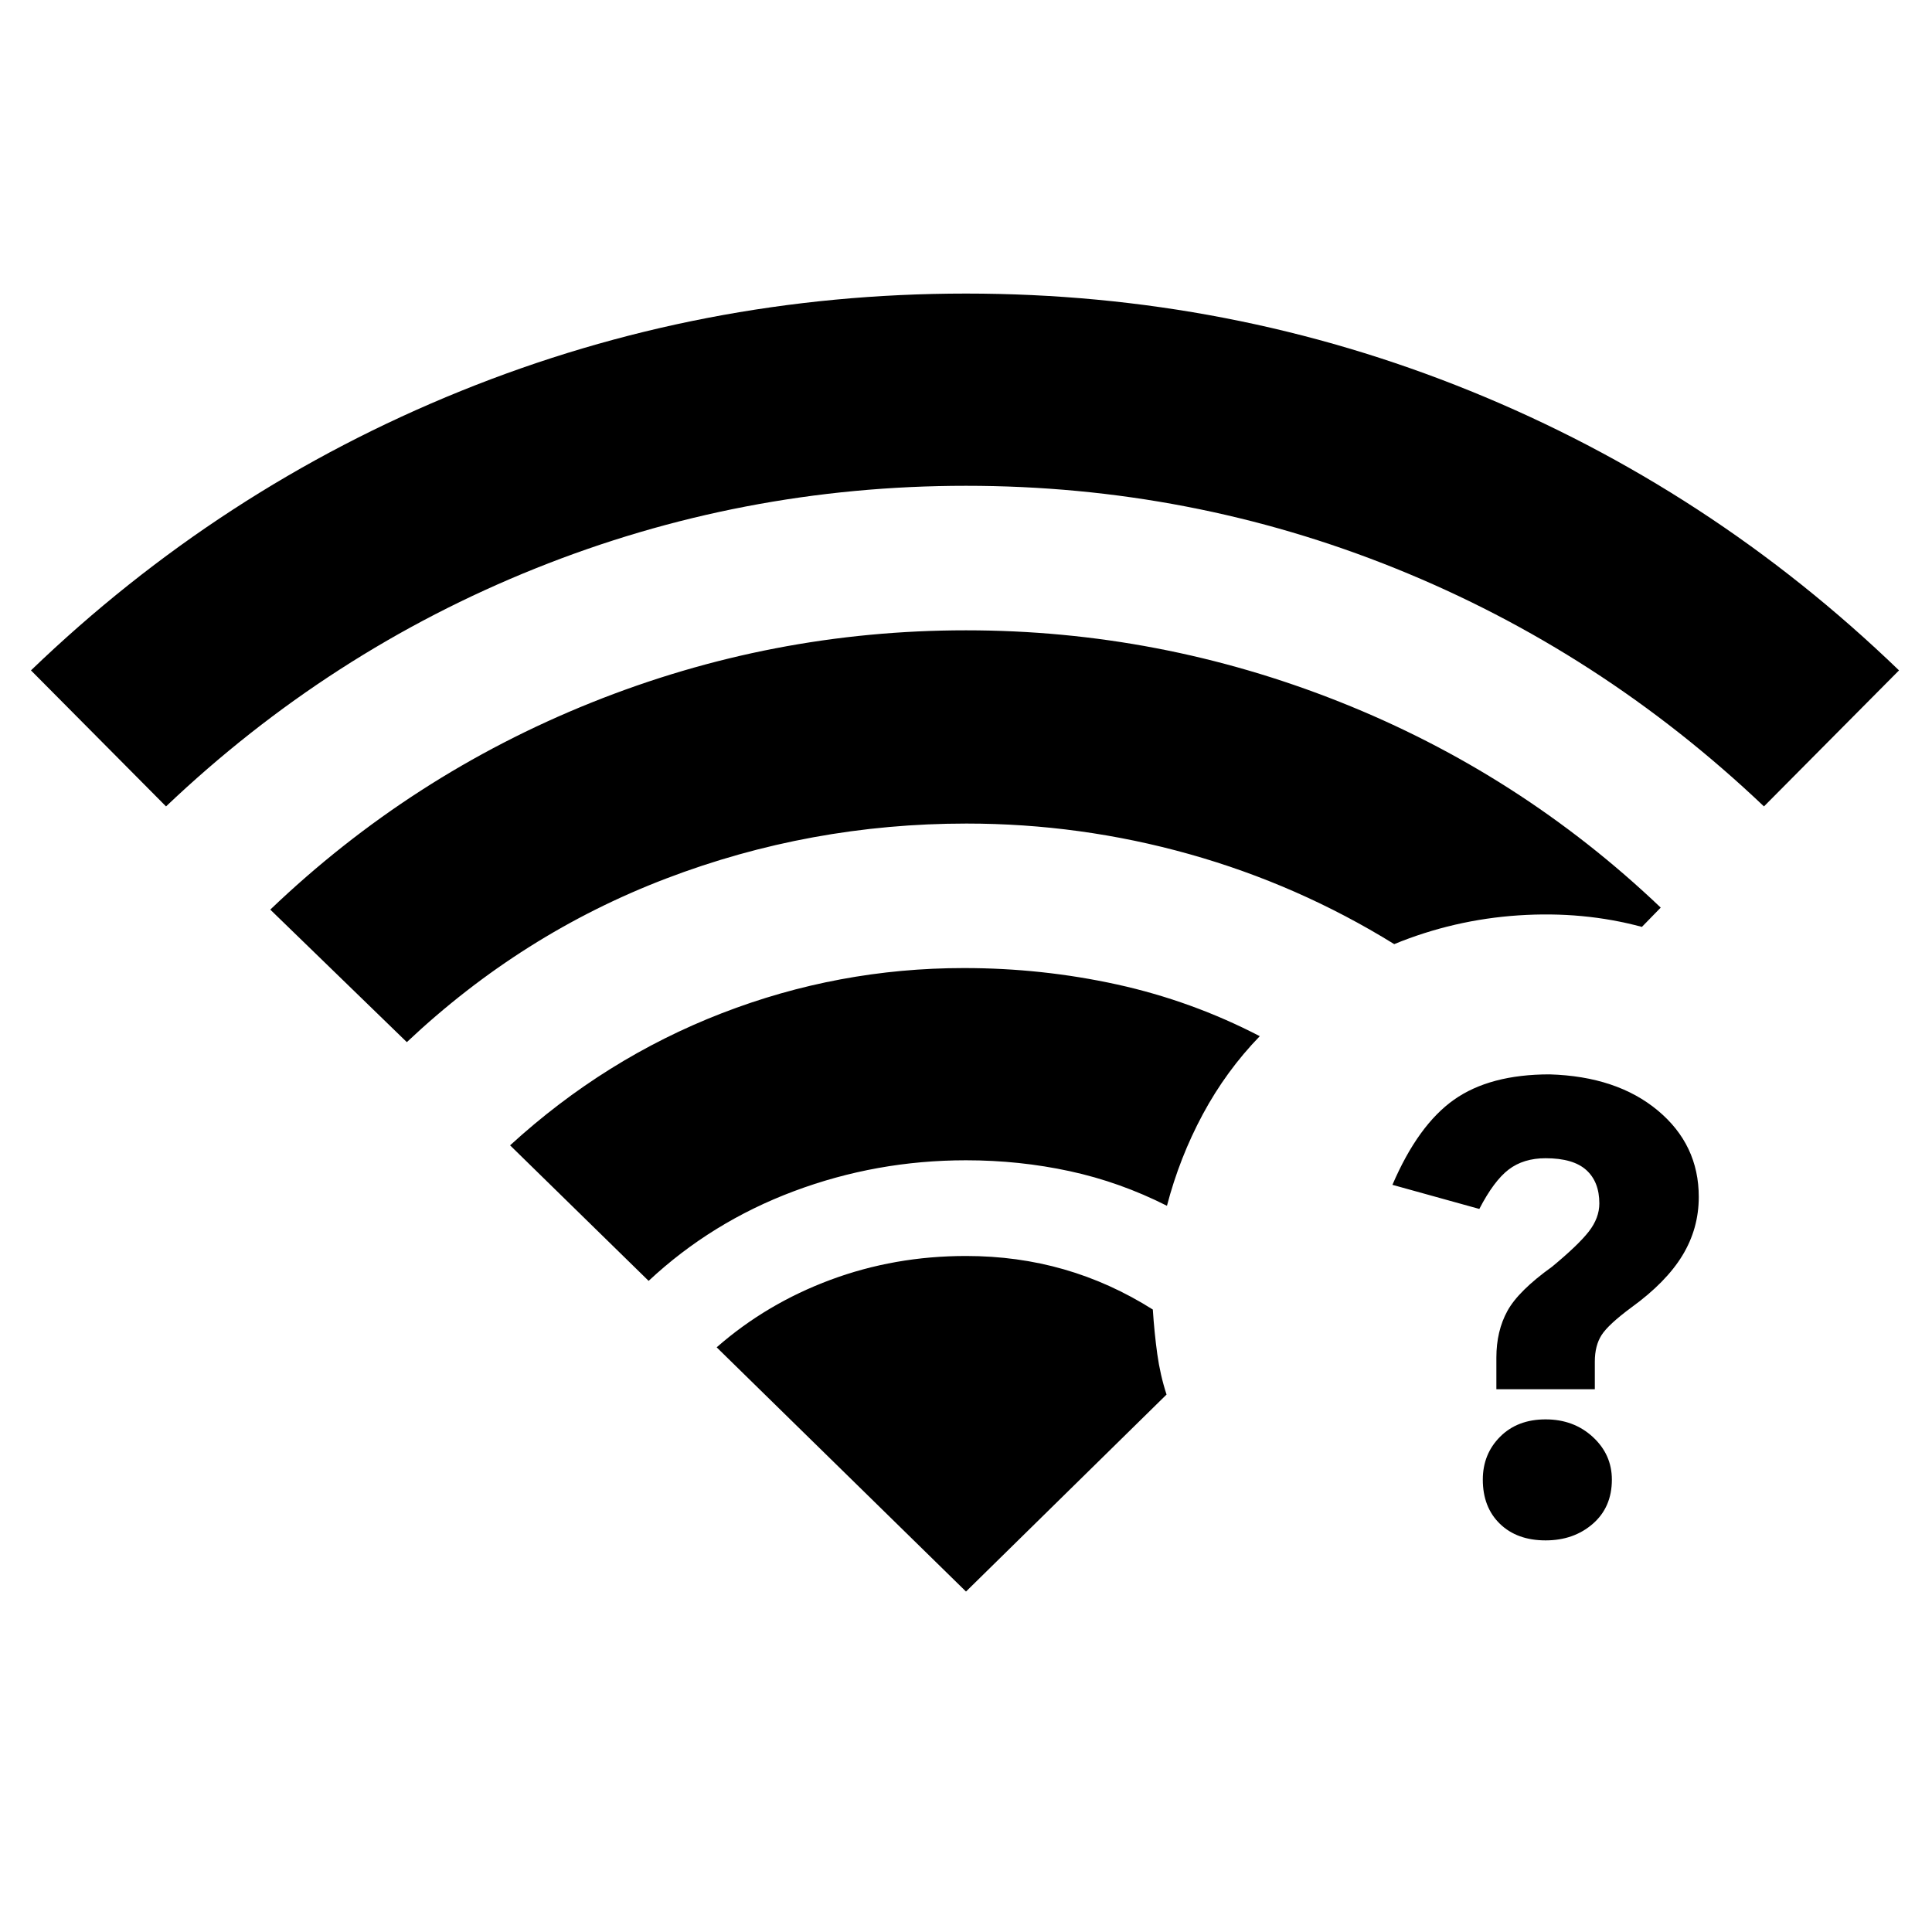 <svg xmlns="http://www.w3.org/2000/svg" height="20" viewBox="0 -960 960 960" width="20"><path d="M768-254.72q13.98 0 23.46 8.73 9.47 8.73 9.47 21.21 0 13.71-9.47 21.95-9.48 8.24-23.46 8.24-14.22 0-22.71-8.24t-8.49-21.95q0-12.72 8.61-21.33 8.61-8.61 22.59-8.61Zm2-171.43q33.43 1 53.77 17.97 20.34 16.96 20.34 42.92 0 15.72-8.11 29.06-8.11 13.35-25.33 25.83-11.47 8.48-14.84 13.73-3.37 5.25-3.37 13.23v13.71h-48.92v-15.71q0-13.22 5.49-23.21t22.21-21.97q12.98-10.74 18.22-17.46 5.24-6.73 5.24-13.97 0-10.74-6.49-16.6-6.49-5.86-20.21-5.86-10.98 0-18.34 5.61-7.36 5.61-14.59 19.59l-43.18-11.98q12.76-29.7 30.59-42.29 17.82-12.6 47.52-12.6ZM82.5-559.3l-67.11-67.59q93.94-90.39 213.59-138.82Q348.63-814.13 480-814.13t250.64 48.42q119.27 48.43 212.97 138.82L876.5-559.3q-81.22-77.16-183.02-118.23Q591.67-718.61 480-718.61q-111.67 0-213.98 41.08Q163.72-636.46 82.5-559.3Zm119.65 117.13-67.85-65.85q69.96-66.89 159.5-102.84Q383.35-646.8 480-646.8q96.15 0 185.7 35.56 89.54 35.57 159.5 102.22l-9.35 9.59q-29.11-7.87-61.3-5.73-32.18 2.14-61.77 14.29-47.8-29.56-101.88-44.74-54.07-15.17-110.66-15.17-77.7 0-149.27 27.33-71.58 27.34-128.82 81.28ZM322.3-323.54l-68.84-67.35q47.21-43.18 105.16-65.63 57.95-22.46 120.38-22.46 38.83 0 76 8.15 37.17 8.16 70.98 25.7-16.7 17.22-28.3 38.78-11.59 21.57-17.83 45.5-23.33-11.8-48.3-17.2-24.96-5.41-51.55-5.41-44.48 0-85.46 15.35-40.97 15.35-72.24 44.57ZM480-169.17l99.65-97.89q-3.15-9.66-4.61-20.15-1.45-10.49-2.21-22.09-21.07-13.31-44.16-19.96-23.08-6.65-48.67-6.65-35.46 0-67.3 11.84-31.85 11.85-56.59 33.55L480-169.17Z"/></svg>